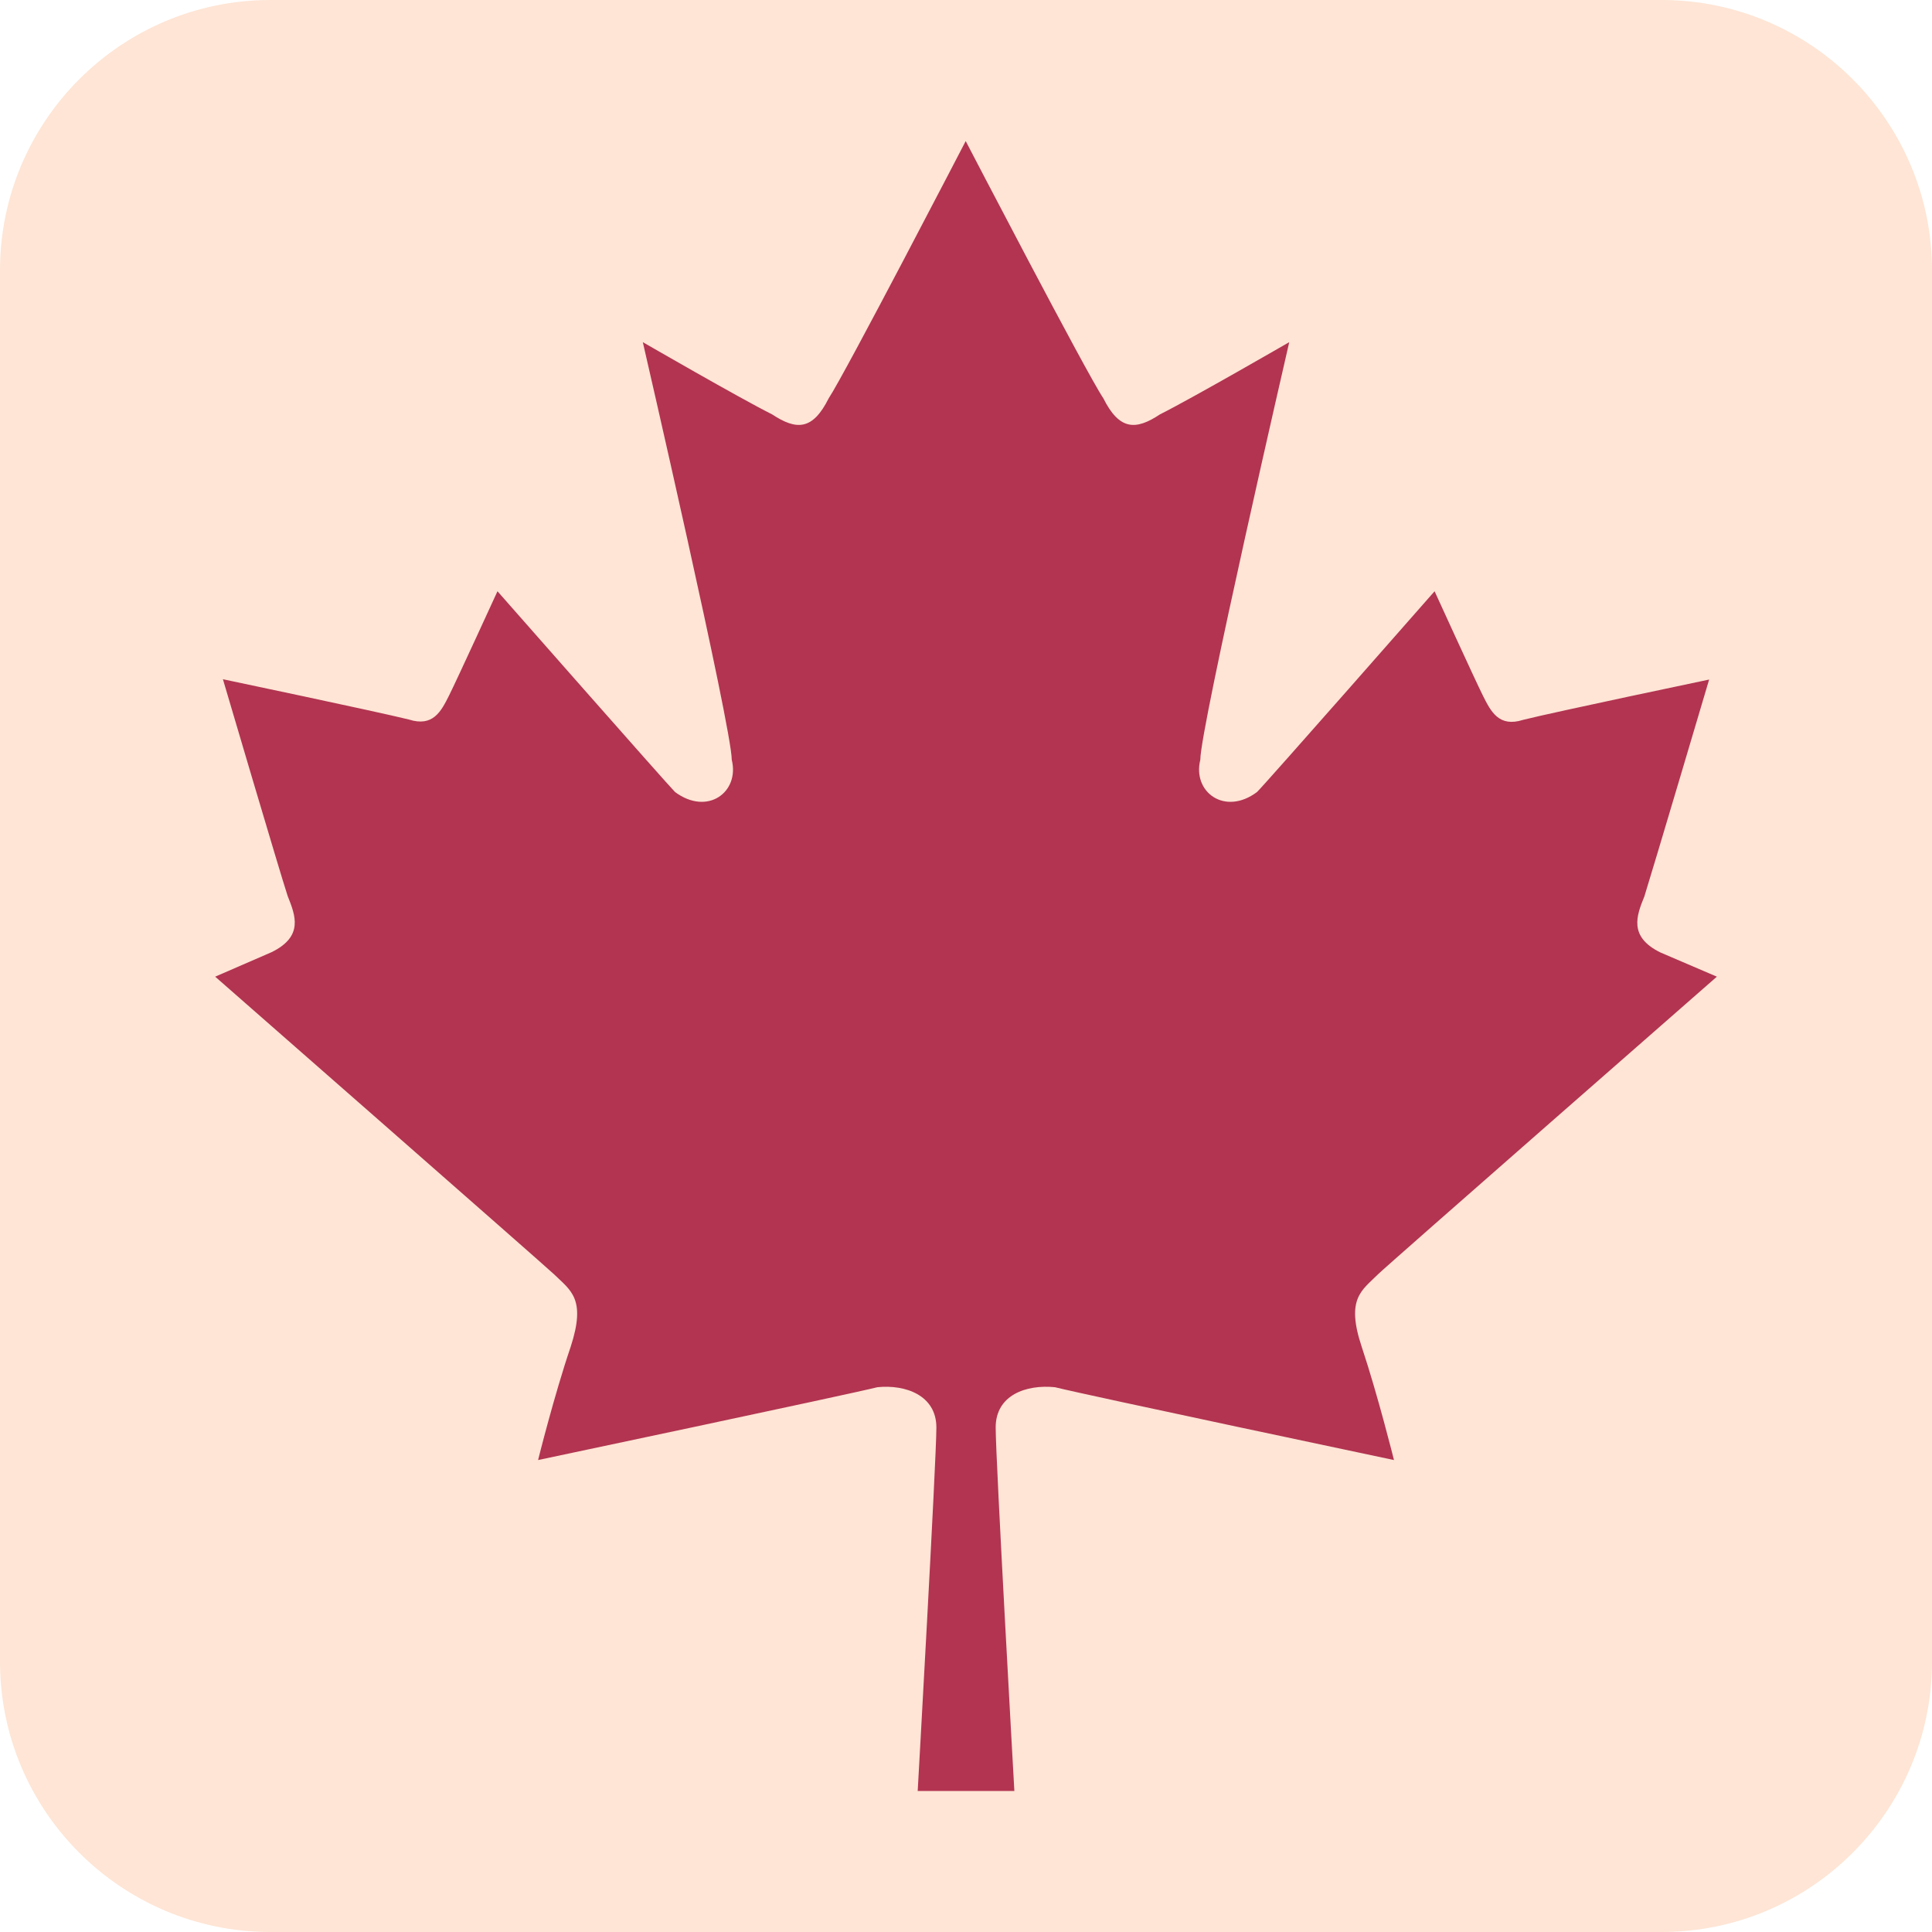 <?xml version="1.0" encoding="UTF-8" standalone="no"?>
<!DOCTYPE svg PUBLIC "-//W3C//DTD SVG 1.1//EN" "http://www.w3.org/Graphics/SVG/1.1/DTD/svg11.dtd">
<svg width="100%" height="100%" viewBox="0 0 512 512" version="1.1" xmlns="http://www.w3.org/2000/svg" xmlns:xlink="http://www.w3.org/1999/xlink" xml:space="preserve" xmlns:serif="http://www.serif.com/" style="fill-rule:evenodd;clip-rule:evenodd;stroke-linejoin:round;stroke-miterlimit:2;">
    <path d="M512,71.68L512,440.32C512,479.881 479.881,512 440.32,512L71.68,512C32.119,512 0,479.881 0,440.32L0,71.68C0,32.119 32.119,0 71.68,0L440.32,0C479.881,0 512,32.119 512,71.68Z" style="fill:rgb(254,222,202);fill-opacity:0.8;"/>
    <g id="fedecan.ca" transform="matrix(0.854,0,0,0.854,37.384,37.384)">
        <path d="M383.8,351.7C386.3,349.2 489,259.3 489,259.3L471.5,251.8C461.5,246.9 464.1,240.3 466.5,234.4C468.9,226.8 486.6,167.1 486.6,167.1C486.6,167.1 438.9,177.1 428.9,179.6C421.4,182 418.9,177.1 416.4,172.1C413.9,167.1 401.4,139.7 401.4,139.7C401.4,139.7 348.8,199.6 346.3,202C336.3,209.5 326.2,202 328.7,192C328.7,182 356.3,62.4 356.3,62.4C356.3,62.4 326.2,79.8 316.2,84.8C308.7,89.8 303.6,89.8 298.6,79.8C293.5,72.3 255.9,0 255.9,0C255.9,0 218.4,72.3 213.4,79.8C208.4,89.8 203.4,89.8 195.8,84.8C185.8,79.8 155.7,62.4 155.7,62.4C155.7,62.4 183.3,182 183.3,192C185.8,202 175.8,209.5 165.7,202C163.2,199.5 110.6,139.7 110.6,139.7C110.6,139.7 98.1,167 95.6,172C93.1,177 90.6,181.9 83.1,179.5C73,177 25.4,167 25.4,167C25.4,167 43,226.7 45.5,234.3C47.9,240.3 50.5,246.8 40.5,251.7L23,259.3C23,259.3 125.6,349.2 128.2,351.7C133.3,356.7 138.2,359.2 133.3,374.2C128.2,389.2 123.2,409.3 123.2,409.3C123.2,409.3 218.4,389.2 228.5,386.7C237.2,385.8 246.8,389.2 246.8,399.2C246.8,409.2 241,512 241,512L271,512C271,512 265.2,409.3 265.2,399.2C265.2,389.1 274.7,385.8 283.6,386.7C293.6,389.2 388.8,409.3 388.8,409.3C388.8,409.3 383.8,389.2 378.8,374.2C373.8,359.2 378.8,356.7 383.8,351.7Z" style="fill:rgb(178,52,81);fill-rule:nonzero;"/>
    </g>
</svg>
